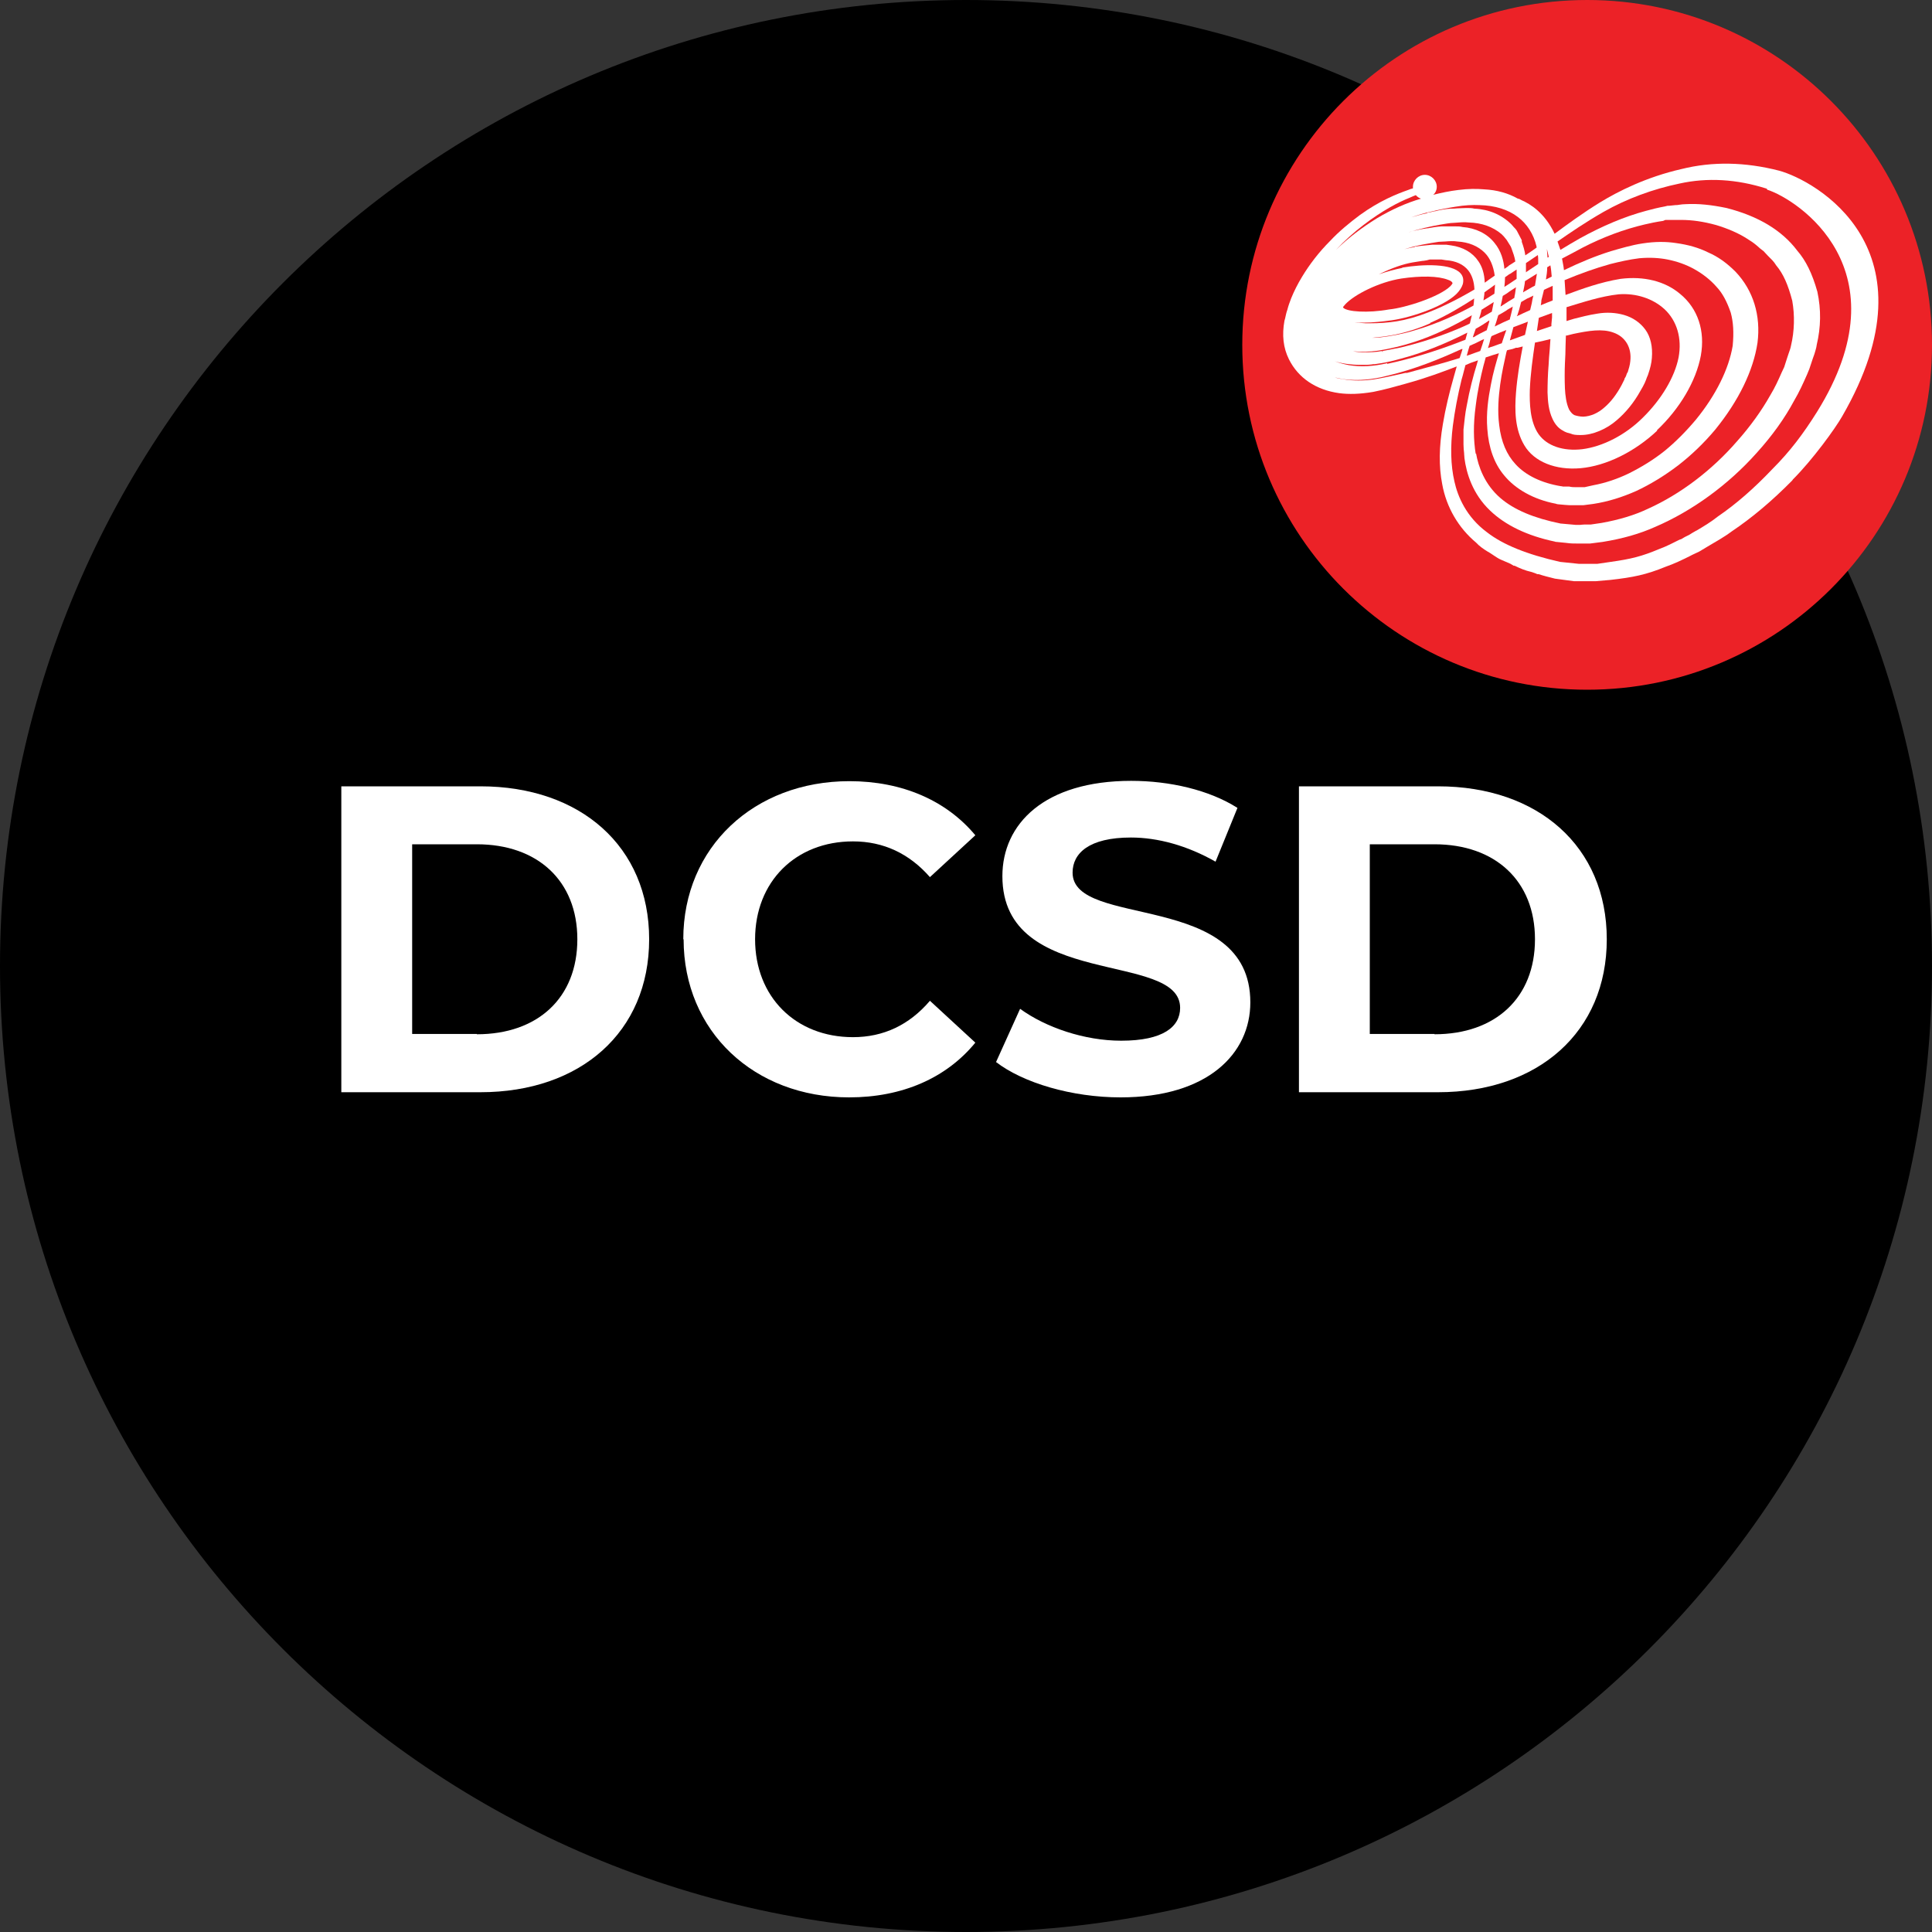<svg width="60" height="60" viewBox="0 0 60 60" fill="none" xmlns="http://www.w3.org/2000/svg">
<rect x="0" y="0" width="60" height="60" fill="#333333" stroke="none"/>
<g clip-path="url(#clip0_2695_2946)">
<path d="M30 60C46.569 60 60 46.569 60 30C60 13.431 46.569 0 30 0C13.431 0 0 13.431 0 30C0 46.569 13.431 60 30 60Z" fill="black"/>
<path d="M56.628 18.015C60.685 13.958 60.685 7.379 56.628 3.322C52.57 -0.736 45.992 -0.736 41.934 3.322C37.877 7.379 37.877 13.958 41.934 18.015C45.992 22.073 52.57 22.073 56.628 18.015Z" fill="white"/>
<path d="M44.13 6.17C44.07 6.15 44.01 6.11 43.97 6.06C43.91 6.08 43.85 6.11 43.78 6.14C43.45 6.27 42.94 6.53 42.34 6.99C42.04 7.22 41.75 7.48 41.49 7.76C41.87 7.39 42.29 7.07 42.76 6.78C43.21 6.51 43.68 6.3 44.13 6.17Z" fill="#EC2227"/>
<path d="M41.71 9.54C41.71 9.54 41.71 9.55 41.72 9.56C41.84 9.68 42.47 9.73 43.14 9.61C43.65 9.56 44.7 9.22 45.04 8.89C45.09 8.84 45.1 8.81 45.11 8.8C45.11 8.78 45.09 8.73 44.97 8.69C44.67 8.57 44.13 8.56 43.52 8.65C42.82 8.76 42.06 9.15 41.78 9.45C41.73 9.51 41.71 9.53 41.71 9.54Z" fill="#EC2227"/>
<path d="M45.39 10.94L45.42 10.84H45.39C44.69 11.16 43.93 11.47 43.08 11.67C42.63 11.79 42.17 11.83 41.77 11.78C41.66 11.77 41.55 11.74 41.45 11.72C41.54 11.75 41.64 11.77 41.73 11.78C42.02 11.83 42.34 11.83 42.68 11.78C43 11.73 43.33 11.65 43.65 11.58H43.7C44.3 11.42 44.88 11.26 45.33 11.12C45.35 11.06 45.37 11 45.39 10.94Z" fill="#EC2227"/>
<path d="M43.08 11.3C43.79 11.15 44.55 10.92 45.33 10.62C45.39 10.6 45.45 10.57 45.51 10.55L45.54 10.44C45.54 10.44 45.55 10.4 45.57 10.33C44.84 10.7 44.15 10.97 43.5 11.14C43.29 11.2 43.08 11.25 42.89 11.28C42.82 11.29 42.75 11.3 42.69 11.31H42.65L42.58 11.32C42.51 11.33 42.44 11.33 42.37 11.33H42.35C42.35 11.33 42.3 11.33 42.28 11.33H42.23C41.95 11.33 41.68 11.29 41.45 11.22C41.59 11.27 41.73 11.31 41.89 11.34C42.26 11.4 42.66 11.38 43.08 11.28V11.3Z" fill="#EC2227"/>
<path d="M43.55 8.31C44.21 8.2 45.09 8.18 45.36 8.49C45.44 8.58 45.46 8.69 45.43 8.82C45.4 8.92 45.33 9.03 45.23 9.13C44.79 9.56 43.66 9.91 43.11 9.96C42.97 9.98 42.65 10.02 42.33 10.02C42.24 10.02 42.15 10.02 42.07 10.01C42.19 10.03 42.31 10.03 42.41 10.04H42.54C42.85 10.04 43.11 10.02 43.37 9.98C43.68 9.93 44 9.84 44.36 9.7C44.82 9.52 45.3 9.28 45.79 8.99C45.78 8.74 45.71 8.54 45.6 8.4C45.45 8.21 45.21 8.1 44.9 8.08L44.77 8.06H44.4C44.34 8.08 44.28 8.09 44.21 8.1H44.19C44.08 8.12 43.97 8.13 43.87 8.15C43.58 8.2 43.23 8.32 42.82 8.52C43.05 8.44 43.3 8.37 43.55 8.32V8.31Z" fill="#EC2227"/>
<path d="M43.51 10.79C44.47 10.56 45.22 10.25 45.58 10.08C45.6 10.07 45.63 10.06 45.65 10.04C45.66 10 45.67 9.95 45.68 9.91C45.69 9.87 45.7 9.83 45.71 9.79C45.08 10.16 44.5 10.43 43.95 10.61C43.56 10.74 43.17 10.83 42.8 10.89C42.52 10.93 42.26 10.93 42.02 10.91C42.13 10.93 42.24 10.94 42.36 10.94C42.55 10.94 42.73 10.94 42.92 10.9L42.94 10.94V10.9C43.14 10.86 43.32 10.83 43.51 10.79Z" fill="#EC2227"/>
<path d="M44.42 10.04C44.03 10.21 43.67 10.32 43.34 10.39C43.09 10.44 42.85 10.47 42.61 10.49C42.69 10.49 42.77 10.49 42.85 10.48C43.2 10.44 43.57 10.37 43.93 10.26C44.69 10.04 45.34 9.72 45.76 9.49C45.77 9.41 45.78 9.34 45.78 9.27C45.44 9.49 44.96 9.79 44.41 10.03L44.42 10.04Z" fill="#EC2227"/>
<path d="M45.61 11.03C45.72 10.99 45.85 10.94 45.97 10.9C46.02 10.76 46.06 10.63 46.09 10.53L46.02 10.56C45.91 10.62 45.78 10.68 45.64 10.74L45.6 10.87L45.55 11.05L45.6 11.03H45.61Z" fill="#EC2227"/>
<path d="M43.94 7.66C44.14 7.63 44.3 7.62 44.48 7.6H44.51H44.92L45.06 7.62C45.43 7.67 45.73 7.84 45.91 8.11C46.03 8.28 46.1 8.5 46.11 8.78C46.19 8.72 46.3 8.64 46.42 8.56C46.38 8.27 46.28 8.02 46.11 7.85C45.9 7.64 45.61 7.52 45.26 7.5C45.14 7.48 45 7.49 44.88 7.5C44.81 7.5 44.74 7.51 44.68 7.51C44.54 7.53 44.37 7.56 44.21 7.59L44.06 7.62C43.92 7.65 43.77 7.69 43.61 7.74C43.72 7.71 43.83 7.69 43.94 7.67V7.66Z" fill="#EC2227"/>
<path d="M46.17 10.26C46.2 10.17 46.22 10.08 46.25 9.99V9.95C46.12 10.04 45.98 10.13 45.83 10.21C45.79 10.32 45.76 10.42 45.74 10.47H45.77C45.86 10.41 46 10.34 46.16 10.26H46.17Z" fill="#EC2227"/>
<path d="M45.93 9.91C46.05 9.84 46.18 9.77 46.33 9.68C46.34 9.63 46.35 9.58 46.36 9.53C46.37 9.48 46.38 9.43 46.39 9.38C46.28 9.45 46.16 9.53 46.01 9.62C45.99 9.73 45.96 9.82 45.93 9.91Z" fill="#EC2227"/>
<path d="M46.1 9.07C46.1 9.07 46.1 9.08 46.1 9.09C46.1 9.16 46.08 9.24 46.07 9.33C46.17 9.27 46.26 9.22 46.33 9.17L46.41 9.12C46.42 9.03 46.42 8.93 46.43 8.84C46.35 8.9 46.27 8.96 46.18 9.02L46.1 9.08V9.07Z" fill="#EC2227"/>
<path d="M46.55 10.69L46.64 10.66C46.69 10.5 46.74 10.36 46.78 10.25C46.65 10.3 46.52 10.35 46.41 10.4L46.32 10.44L46.29 10.52C46.27 10.62 46.24 10.72 46.21 10.81C46.27 10.79 46.31 10.77 46.33 10.77C46.39 10.75 46.47 10.72 46.55 10.69Z" fill="#EC2227"/>
<path d="M46.42 10.14L46.5 10.1C46.62 10.04 46.75 9.98 46.89 9.92C46.89 9.89 46.9 9.86 46.91 9.83C46.93 9.74 46.96 9.64 46.98 9.52C46.91 9.57 46.83 9.6 46.77 9.65C46.71 9.69 46.62 9.74 46.53 9.79C46.49 9.93 46.45 10.06 46.42 10.14Z" fill="#EC2227"/>
<path d="M46.92 7.66L46.79 7.45C46.79 7.45 46.73 7.38 46.7 7.34C46.68 7.32 46.65 7.29 46.63 7.27C46.36 7.04 46.01 6.92 45.62 6.91C45.47 6.89 45.31 6.91 45.16 6.92C45.09 6.92 45.02 6.93 44.95 6.94C44.81 6.96 44.65 6.99 44.5 7.02C44.41 7.04 44.32 7.06 44.23 7.08C44.06 7.12 43.88 7.17 43.7 7.23C43.84 7.18 43.98 7.15 44.13 7.12C44.2 7.11 44.26 7.1 44.32 7.09H44.34C44.49 7.06 44.63 7.04 44.78 7.03C44.84 7.03 44.89 7.03 44.93 7.03H44.98C45.04 7.03 45.1 7.03 45.15 7.03C45.26 7.03 45.35 7.03 45.42 7.05C45.82 7.08 46.18 7.25 46.41 7.54C46.62 7.79 46.7 8.1 46.72 8.35C46.78 8.31 46.83 8.28 46.87 8.24L46.92 8.21C46.98 8.17 47.03 8.14 47.06 8.12C47.04 7.98 46.99 7.85 46.94 7.71L46.92 7.66Z" fill="#EC2227"/>
<path d="M47.05 9.13C47.06 9.06 47.07 8.99 47.08 8.92C46.99 8.98 46.89 9.04 46.8 9.11L46.67 9.19C46.65 9.3 46.63 9.4 46.6 9.52C46.63 9.5 46.66 9.48 46.68 9.47C46.77 9.41 46.88 9.34 47.03 9.25C47.03 9.21 47.04 9.18 47.05 9.13Z" fill="#EC2227"/>
<path d="M46.88 8.51L46.74 8.61C46.74 8.71 46.73 8.81 46.72 8.91C46.82 8.85 46.92 8.78 47.01 8.72L47.1 8.66C47.1 8.57 47.1 8.47 47.1 8.37C47.03 8.42 46.96 8.46 46.89 8.51H46.88Z" fill="#EC2227"/>
<path d="M46.89 10.57C47.03 10.52 47.19 10.46 47.36 10.4L47.45 9.99C47.29 10.05 47.14 10.11 47 10.16C46.98 10.24 46.94 10.38 46.89 10.57Z" fill="#EC2227"/>
<path d="M47.11 9.8V9.82C47.25 9.75 47.39 9.69 47.52 9.63L47.57 9.42C47.58 9.34 47.6 9.26 47.62 9.18C47.55 9.21 47.49 9.25 47.43 9.27C47.37 9.31 47.3 9.34 47.24 9.38C47.2 9.55 47.16 9.69 47.12 9.8H47.11Z" fill="#EC2227"/>
<path d="M47.73 8.5C47.6 8.58 47.47 8.66 47.36 8.73C47.35 8.85 47.32 8.97 47.3 9.08C47.31 9.08 47.32 9.07 47.33 9.06C47.44 9 47.55 8.93 47.67 8.87C47.69 8.74 47.71 8.62 47.73 8.5Z" fill="#EC2227"/>
<path d="M44.31 6.61C44.39 6.6 44.47 6.58 44.55 6.56H44.57C44.72 6.52 44.89 6.49 45.05 6.48C45.12 6.48 45.19 6.48 45.26 6.47C45.35 6.47 45.45 6.46 45.55 6.46C45.63 6.46 45.71 6.46 45.79 6.48C46.24 6.5 46.64 6.67 46.94 6.97C46.96 7 46.99 7.02 47 7.04C47.05 7.09 47.1 7.14 47.13 7.21L47.26 7.46V7.51C47.31 7.65 47.35 7.78 47.37 7.93C47.48 7.86 47.59 7.78 47.72 7.69C47.72 7.68 47.72 7.67 47.72 7.66C47.63 7.27 47.42 6.95 47.14 6.74C46.84 6.51 46.43 6.38 45.95 6.37C45.73 6.36 45.49 6.37 45.2 6.42C44.95 6.46 44.69 6.51 44.41 6.58C44.22 6.62 44.03 6.68 43.83 6.75C44 6.7 44.16 6.65 44.33 6.62L44.31 6.61Z" fill="#EC2227"/>
<path d="M47.38 8.46L47.77 8.2V8.1C47.77 8.04 47.77 7.98 47.76 7.92C47.62 8.01 47.5 8.1 47.39 8.17C47.39 8.27 47.39 8.37 47.39 8.46H47.38Z" fill="#EC2227"/>
<path d="M48.1 7.98C48.08 7.89 48.06 7.81 48.04 7.73C48.05 7.82 48.05 7.92 48.06 8L48.1 7.98Z" fill="#EC2227"/>
<path d="M48.15 8.24C48.15 8.24 48.08 8.28 48.05 8.3C48.05 8.43 48.03 8.56 48.01 8.68C48.07 8.65 48.13 8.62 48.19 8.59C48.18 8.47 48.17 8.35 48.15 8.25V8.24Z" fill="#EC2227"/>
<path d="M48.18 10.12V10.07C48.19 10 48.19 9.93 48.2 9.86C48.2 9.81 48.2 9.76 48.2 9.72C48.06 9.77 47.92 9.82 47.79 9.87C47.77 10 47.75 10.14 47.73 10.28C47.88 10.23 48.03 10.18 48.18 10.13V10.12Z" fill="#EC2227"/>
<path d="M48.21 8.88C48.12 8.92 48.04 8.96 47.95 9C47.92 9.13 47.89 9.24 47.87 9.32C47.87 9.37 47.86 9.43 47.85 9.48C47.97 9.43 48.09 9.38 48.22 9.33C48.22 9.18 48.22 9.02 48.22 8.88H48.21Z" fill="#EC2227"/>
<path d="M48.6 12.06C48.61 12.27 48.64 12.53 48.73 12.72C48.78 12.8 48.83 12.86 48.89 12.89C48.94 12.91 49.07 12.94 49.17 12.94C49.4 12.93 49.63 12.83 49.83 12.65C50.03 12.48 50.21 12.24 50.36 11.96C50.39 11.9 50.42 11.84 50.45 11.78V11.76C50.45 11.76 50.5 11.69 50.51 11.64C50.52 11.61 50.53 11.58 50.55 11.56C50.58 11.46 50.62 11.34 50.63 11.22C50.68 10.8 50.48 10.46 50.11 10.33C49.76 10.2 49.34 10.27 48.86 10.37C48.79 10.39 48.73 10.4 48.66 10.42H48.63L48.62 10.73C48.62 10.92 48.61 11.1 48.6 11.29C48.59 11.54 48.59 11.8 48.6 12.06Z" fill="#EC2227"/>
<path d="M48.09 11.39C48.1 11.2 48.11 11.02 48.13 10.83L48.15 10.53C48 10.57 47.86 10.6 47.72 10.63C47.7 10.63 47.68 10.64 47.67 10.64C47.6 11.12 47.53 11.61 47.51 12.11C47.5 12.51 47.51 13.09 47.78 13.48C48.04 13.85 48.55 14.02 49.14 13.95C49.77 13.87 50.48 13.51 51.02 12.97C51.6 12.4 52.01 11.71 52.13 11.1C52.24 10.51 52.08 9.96 51.69 9.6C51.33 9.27 50.81 9.1 50.27 9.14C49.71 9.2 49.15 9.39 48.65 9.54C48.65 9.61 48.65 9.67 48.65 9.74C48.65 9.81 48.65 9.89 48.65 9.97C48.73 9.95 48.8 9.92 48.88 9.9C49.08 9.85 49.34 9.78 49.61 9.74C49.9 9.69 50.18 9.71 50.43 9.78C50.71 9.86 50.94 10.02 51.1 10.24C51.26 10.46 51.33 10.77 51.3 11.12C51.29 11.27 51.25 11.44 51.18 11.64C51.17 11.67 51.16 11.69 51.15 11.71C51.13 11.77 51.11 11.82 51.08 11.89C51.04 11.97 51 12.05 50.95 12.13C50.74 12.51 50.49 12.81 50.21 13.05C49.89 13.33 49.46 13.51 49.1 13.51C49.08 13.51 49.06 13.51 49.05 13.51C48.95 13.51 48.85 13.5 48.79 13.47L48.68 13.44C48.68 13.44 48.59 13.41 48.55 13.38C48.41 13.31 48.3 13.19 48.22 13.02C48.09 12.75 48.07 12.46 48.06 12.19C48.06 11.91 48.07 11.63 48.09 11.37V11.39Z" fill="#EC2227"/>
<path d="M51.47 13.37C50.76 14.04 49.87 14.47 49.09 14.54C48.31 14.61 47.64 14.34 47.34 13.83C47.04 13.33 47.04 12.73 47.08 12.2C47.12 11.7 47.2 11.23 47.29 10.76C47.24 10.77 47.18 10.79 47.13 10.8H47.08C47.01 10.83 46.94 10.85 46.88 10.86H46.87C46.87 10.86 46.83 10.87 46.8 10.88L46.78 10.95C46.72 11.22 46.64 11.57 46.59 11.94C46.54 12.31 46.5 12.76 46.56 13.21C46.62 13.72 46.79 14.12 47.07 14.42C47.38 14.76 47.87 15 48.48 15.1H48.51C48.51 15.1 48.52 15.11 48.53 15.11H48.73C48.81 15.13 48.88 15.13 48.95 15.13H49.21L49.48 15.07C49.86 15 50.24 14.87 50.59 14.7C50.97 14.51 51.35 14.28 51.7 14C52.03 13.73 52.36 13.4 52.67 13.03C53.29 12.27 53.69 11.46 53.81 10.74C53.85 10.33 53.83 10 53.75 9.71C53.63 9.36 53.49 9.1 53.31 8.91C53.11 8.68 52.87 8.5 52.62 8.36C52.37 8.22 52.09 8.12 51.79 8.06C51.54 8.01 51.24 7.99 50.91 8.02C50.59 8.06 50.29 8.13 50.01 8.2C49.54 8.33 49.07 8.5 48.59 8.7C48.6 8.85 48.61 9 48.62 9.16C49.13 8.97 49.71 8.76 50.33 8.66C51.05 8.57 51.71 8.73 52.18 9.13C52.73 9.58 52.96 10.28 52.82 11.05C52.67 11.84 52.17 12.69 51.45 13.37H51.47Z" fill="#EC2227"/>
<path d="M45.84 14.08C45.91 14.48 46.1 15.04 46.6 15.47C47.02 15.83 47.63 16.09 48.47 16.26H48.48L48.93 16.3H49.08C49.08 16.3 49.16 16.29 49.2 16.29H49.22C49.28 16.29 49.34 16.29 49.4 16.29L49.74 16.24C50.29 16.14 50.76 16 51.18 15.8C52.18 15.35 53.16 14.61 53.94 13.71C54.36 13.24 54.71 12.75 54.98 12.27C55.12 12.04 55.23 11.8 55.33 11.57L55.41 11.4L55.5 11.12C55.5 11.12 55.53 11.03 55.55 10.97C55.58 10.89 55.61 10.8 55.62 10.74C55.73 10.28 55.74 9.79 55.66 9.34C55.53 8.84 55.38 8.5 55.16 8.24C55.09 8.12 54.99 8.03 54.9 7.94C54.85 7.89 54.81 7.84 54.77 7.8C54.72 7.76 54.66 7.72 54.61 7.67C54.52 7.59 54.43 7.52 54.33 7.46C54.01 7.24 53.63 7.09 53.3 6.99C52.9 6.88 52.55 6.83 52.21 6.83H52.2C52.14 6.83 52.09 6.83 52.03 6.83H52.02C52.02 6.83 51.95 6.83 51.92 6.83H51.72L51.65 6.86C51.44 6.89 51.25 6.93 51.08 6.97C50.44 7.12 49.79 7.36 49.15 7.69C48.95 7.8 48.74 7.91 48.51 8.03C48.53 8.15 48.56 8.27 48.57 8.39C49.09 8.14 49.55 7.95 50.03 7.8C50.31 7.72 50.67 7.61 51.01 7.56C51.4 7.5 51.74 7.5 52.06 7.55C52.42 7.6 52.75 7.69 53.05 7.84C53.35 7.97 53.62 8.16 53.9 8.44C54.45 9.02 54.69 9.8 54.58 10.65C54.45 11.51 54 12.44 53.27 13.34C52.91 13.77 52.52 14.14 52.12 14.45C51.7 14.77 51.26 15.04 50.81 15.25C50.38 15.44 49.94 15.58 49.48 15.65L49.17 15.69C49.1 15.69 49.03 15.69 48.97 15.69H48.86C48.77 15.69 48.68 15.69 48.6 15.68L48.38 15.66C48.38 15.66 48.32 15.65 48.31 15.64H48.3C47.63 15.51 47.06 15.19 46.71 14.76C46.4 14.39 46.23 13.9 46.19 13.32C46.15 12.83 46.22 12.36 46.3 11.95C46.37 11.57 46.47 11.24 46.55 10.97C46.42 11.01 46.28 11.05 46.14 11.1C46.12 11.19 46.09 11.28 46.07 11.36C45.99 11.68 45.89 12.11 45.83 12.6C45.75 13.18 45.76 13.67 45.83 14.1L45.84 14.08Z" fill="#EC2227"/>
<path d="M54.87 5.86C53.93 5.56 53.02 5.51 52.16 5.7C51.34 5.87 50.52 6.17 49.8 6.58C49.24 6.9 48.76 7.23 48.37 7.5C48.4 7.58 48.43 7.67 48.46 7.76C48.67 7.63 48.88 7.51 49.07 7.4C49.76 7.02 50.44 6.73 51.11 6.55C51.29 6.5 51.49 6.45 51.71 6.41L51.79 6.39C51.79 6.39 51.81 6.39 51.84 6.39L52.03 6.37C52.03 6.37 52.1 6.37 52.14 6.36C52.21 6.35 52.28 6.34 52.36 6.34C52.74 6.32 53.14 6.36 53.62 6.46C54.6 6.71 55.34 7.15 55.82 7.79C56.08 8.09 56.28 8.49 56.44 9.06C56.56 9.62 56.55 10.16 56.42 10.71C56.41 10.81 56.37 10.91 56.35 10.99C56.33 11.04 56.32 11.08 56.3 11.13L56.19 11.46L56.12 11.63C56 11.9 55.88 12.17 55.72 12.44C55.42 13 55.03 13.54 54.56 14.06C53.67 15.06 52.55 15.87 51.41 16.36C50.92 16.58 50.39 16.73 49.77 16.83L49.38 16.88C49.25 16.88 49.12 16.88 49 16.88C48.88 16.88 48.77 16.88 48.64 16.86L48.34 16.83C48.34 16.83 48.3 16.83 48.29 16.82C47.43 16.64 46.75 16.31 46.28 15.86C45.73 15.34 45.54 14.69 45.48 14.23C45.48 14.18 45.47 14.14 45.47 14.1V14.08C45.46 13.99 45.45 13.9 45.45 13.8V13.34C45.48 13.08 45.5 12.84 45.55 12.6C45.64 12.1 45.76 11.65 45.86 11.33C45.87 11.28 45.89 11.24 45.9 11.19L45.73 11.25C45.66 11.27 45.59 11.31 45.51 11.34C45.47 11.48 45.44 11.63 45.39 11.79C45.27 12.28 45.18 12.76 45.12 13.22C45.04 13.86 45.05 14.45 45.17 14.96C45.27 15.41 45.53 16.05 46.18 16.53C46.68 16.92 47.43 17.22 48.45 17.45L49.03 17.51H49.61L50.02 17.45C50.66 17.36 50.98 17.28 51.53 17.05C51.75 16.97 51.96 16.86 52.18 16.75H52.2C52.28 16.7 52.37 16.65 52.46 16.61C52.52 16.57 52.59 16.53 52.66 16.49L52.7 16.47C52.92 16.34 53.15 16.2 53.35 16.04C53.92 15.65 54.47 15.17 55.04 14.57C55.6 14.01 56.01 13.46 56.43 12.79C59.18 8.37 55.82 6.19 54.88 5.89L54.87 5.86Z" fill="#EC2227"/>
<path d="M49.29 0C43.37 0 38.58 4.8 38.58 10.71C38.58 16.62 43.37 21.42 49.29 21.42C55.21 21.42 60 16.63 60 10.71C60 4.79 55.2 0 49.29 0ZM55.66 14.92C55.03 15.56 54.41 16.08 53.77 16.51C53.53 16.69 53.27 16.83 53.02 16.98C52.94 17.03 52.85 17.08 52.77 17.13C52.67 17.18 52.57 17.22 52.48 17.27C52.24 17.39 51.99 17.51 51.73 17.6C51.12 17.85 50.72 17.93 50.01 18.01L49.55 18.05H48.88L48.29 17.97C48.09 17.92 47.93 17.88 47.78 17.83H47.74C47.68 17.8 47.61 17.78 47.55 17.76C47.37 17.72 47.2 17.65 47.04 17.57H47.01C47.01 17.57 46.94 17.53 46.91 17.51L46.61 17.38C46.54 17.35 46.48 17.31 46.42 17.27C46.39 17.25 46.36 17.23 46.33 17.21C46.29 17.18 46.25 17.16 46.2 17.13C46.07 17.05 45.94 16.96 45.84 16.85C45.3 16.4 44.92 15.76 44.79 15.04C44.68 14.48 44.69 13.87 44.81 13.17C44.89 12.69 45.01 12.19 45.15 11.7C45.18 11.59 45.21 11.48 45.24 11.38C44.8 11.55 44.29 11.74 43.71 11.9L43.64 11.92C43.32 12.01 43 12.1 42.65 12.17C42.24 12.24 41.89 12.25 41.59 12.21C40.87 12.11 40.32 11.74 40.03 11.16C39.85 10.8 39.81 10.4 39.89 9.96L39.91 9.89C39.93 9.81 39.94 9.73 39.98 9.62C40.01 9.5 40.05 9.39 40.1 9.26C40.19 9.04 40.3 8.82 40.44 8.59C40.67 8.21 40.96 7.83 41.31 7.48C41.59 7.18 41.91 6.92 42.23 6.68C42.85 6.23 43.39 6.02 43.73 5.9C43.78 5.88 43.83 5.86 43.88 5.85C43.88 5.83 43.88 5.82 43.88 5.8C43.88 5.6 44.05 5.43 44.25 5.43C44.45 5.43 44.62 5.6 44.62 5.8C44.62 5.9 44.58 5.99 44.51 6.05C44.75 5.99 45.03 5.93 45.29 5.9C45.6 5.86 45.86 5.86 46.09 5.88C46.49 5.9 46.84 6 47.14 6.17C47.17 6.17 47.21 6.19 47.26 6.22C47.51 6.33 47.97 6.6 48.28 7.26C48.66 6.98 49.13 6.63 49.7 6.28C50.24 5.95 51.12 5.5 52.22 5.25C53.18 5.01 54.2 5.03 55.25 5.3C56.36 5.6 60.22 7.72 57.21 12.93C57 13.3 56.3 14.27 55.68 14.89L55.66 14.92Z" fill="#EC2227"/>
<path d="M10.6 24.42H14.92C18.03 24.42 20.16 26.29 20.16 29.17C20.16 32.05 18.03 33.92 14.92 33.92H10.6V24.42ZM14.81 32.12C16.7 32.12 17.93 30.99 17.93 29.17C17.93 27.35 16.69 26.22 14.81 26.22H12.8V32.11H14.81V32.12Z" fill="white"/>
<path d="M21.22 29.17C21.22 26.31 23.42 24.26 26.38 24.26C28.02 24.26 29.39 24.86 30.29 25.94L28.88 27.24C28.24 26.51 27.44 26.13 26.49 26.13C24.71 26.13 23.45 27.38 23.45 29.17C23.45 30.96 24.71 32.21 26.49 32.21C27.44 32.21 28.24 31.83 28.88 31.08L30.29 32.38C29.39 33.48 28.02 34.08 26.37 34.08C23.42 34.08 21.23 32.03 21.23 29.17H21.22Z" fill="white"/>
<path d="M30.93 32.99L31.68 31.33C32.48 31.91 33.68 32.32 34.82 32.32C36.12 32.32 36.65 31.89 36.65 31.3C36.65 29.52 31.13 30.74 31.13 27.21C31.13 25.59 32.43 24.25 35.13 24.25C36.32 24.25 37.55 24.53 38.43 25.09L37.75 26.76C36.87 26.26 35.96 26.01 35.12 26.01C33.82 26.01 33.31 26.5 33.31 27.1C33.31 28.85 38.83 27.64 38.83 31.13C38.83 32.72 37.51 34.08 34.8 34.08C33.29 34.08 31.77 33.63 30.93 32.98V32.99Z" fill="white"/>
<path d="M40.34 24.42H44.66C47.77 24.42 49.9 26.29 49.9 29.17C49.9 32.05 47.77 33.92 44.66 33.92H40.34V24.42ZM44.55 32.12C46.44 32.12 47.67 30.99 47.67 29.17C47.67 27.35 46.43 26.22 44.55 26.22H42.54V32.11H44.55V32.12Z" fill="white"/>
</g>
<defs>
<clipPath id="clip0_2695_2946">
<rect width="60" height="60" fill="white"/>
</clipPath>
</defs>
</svg>
